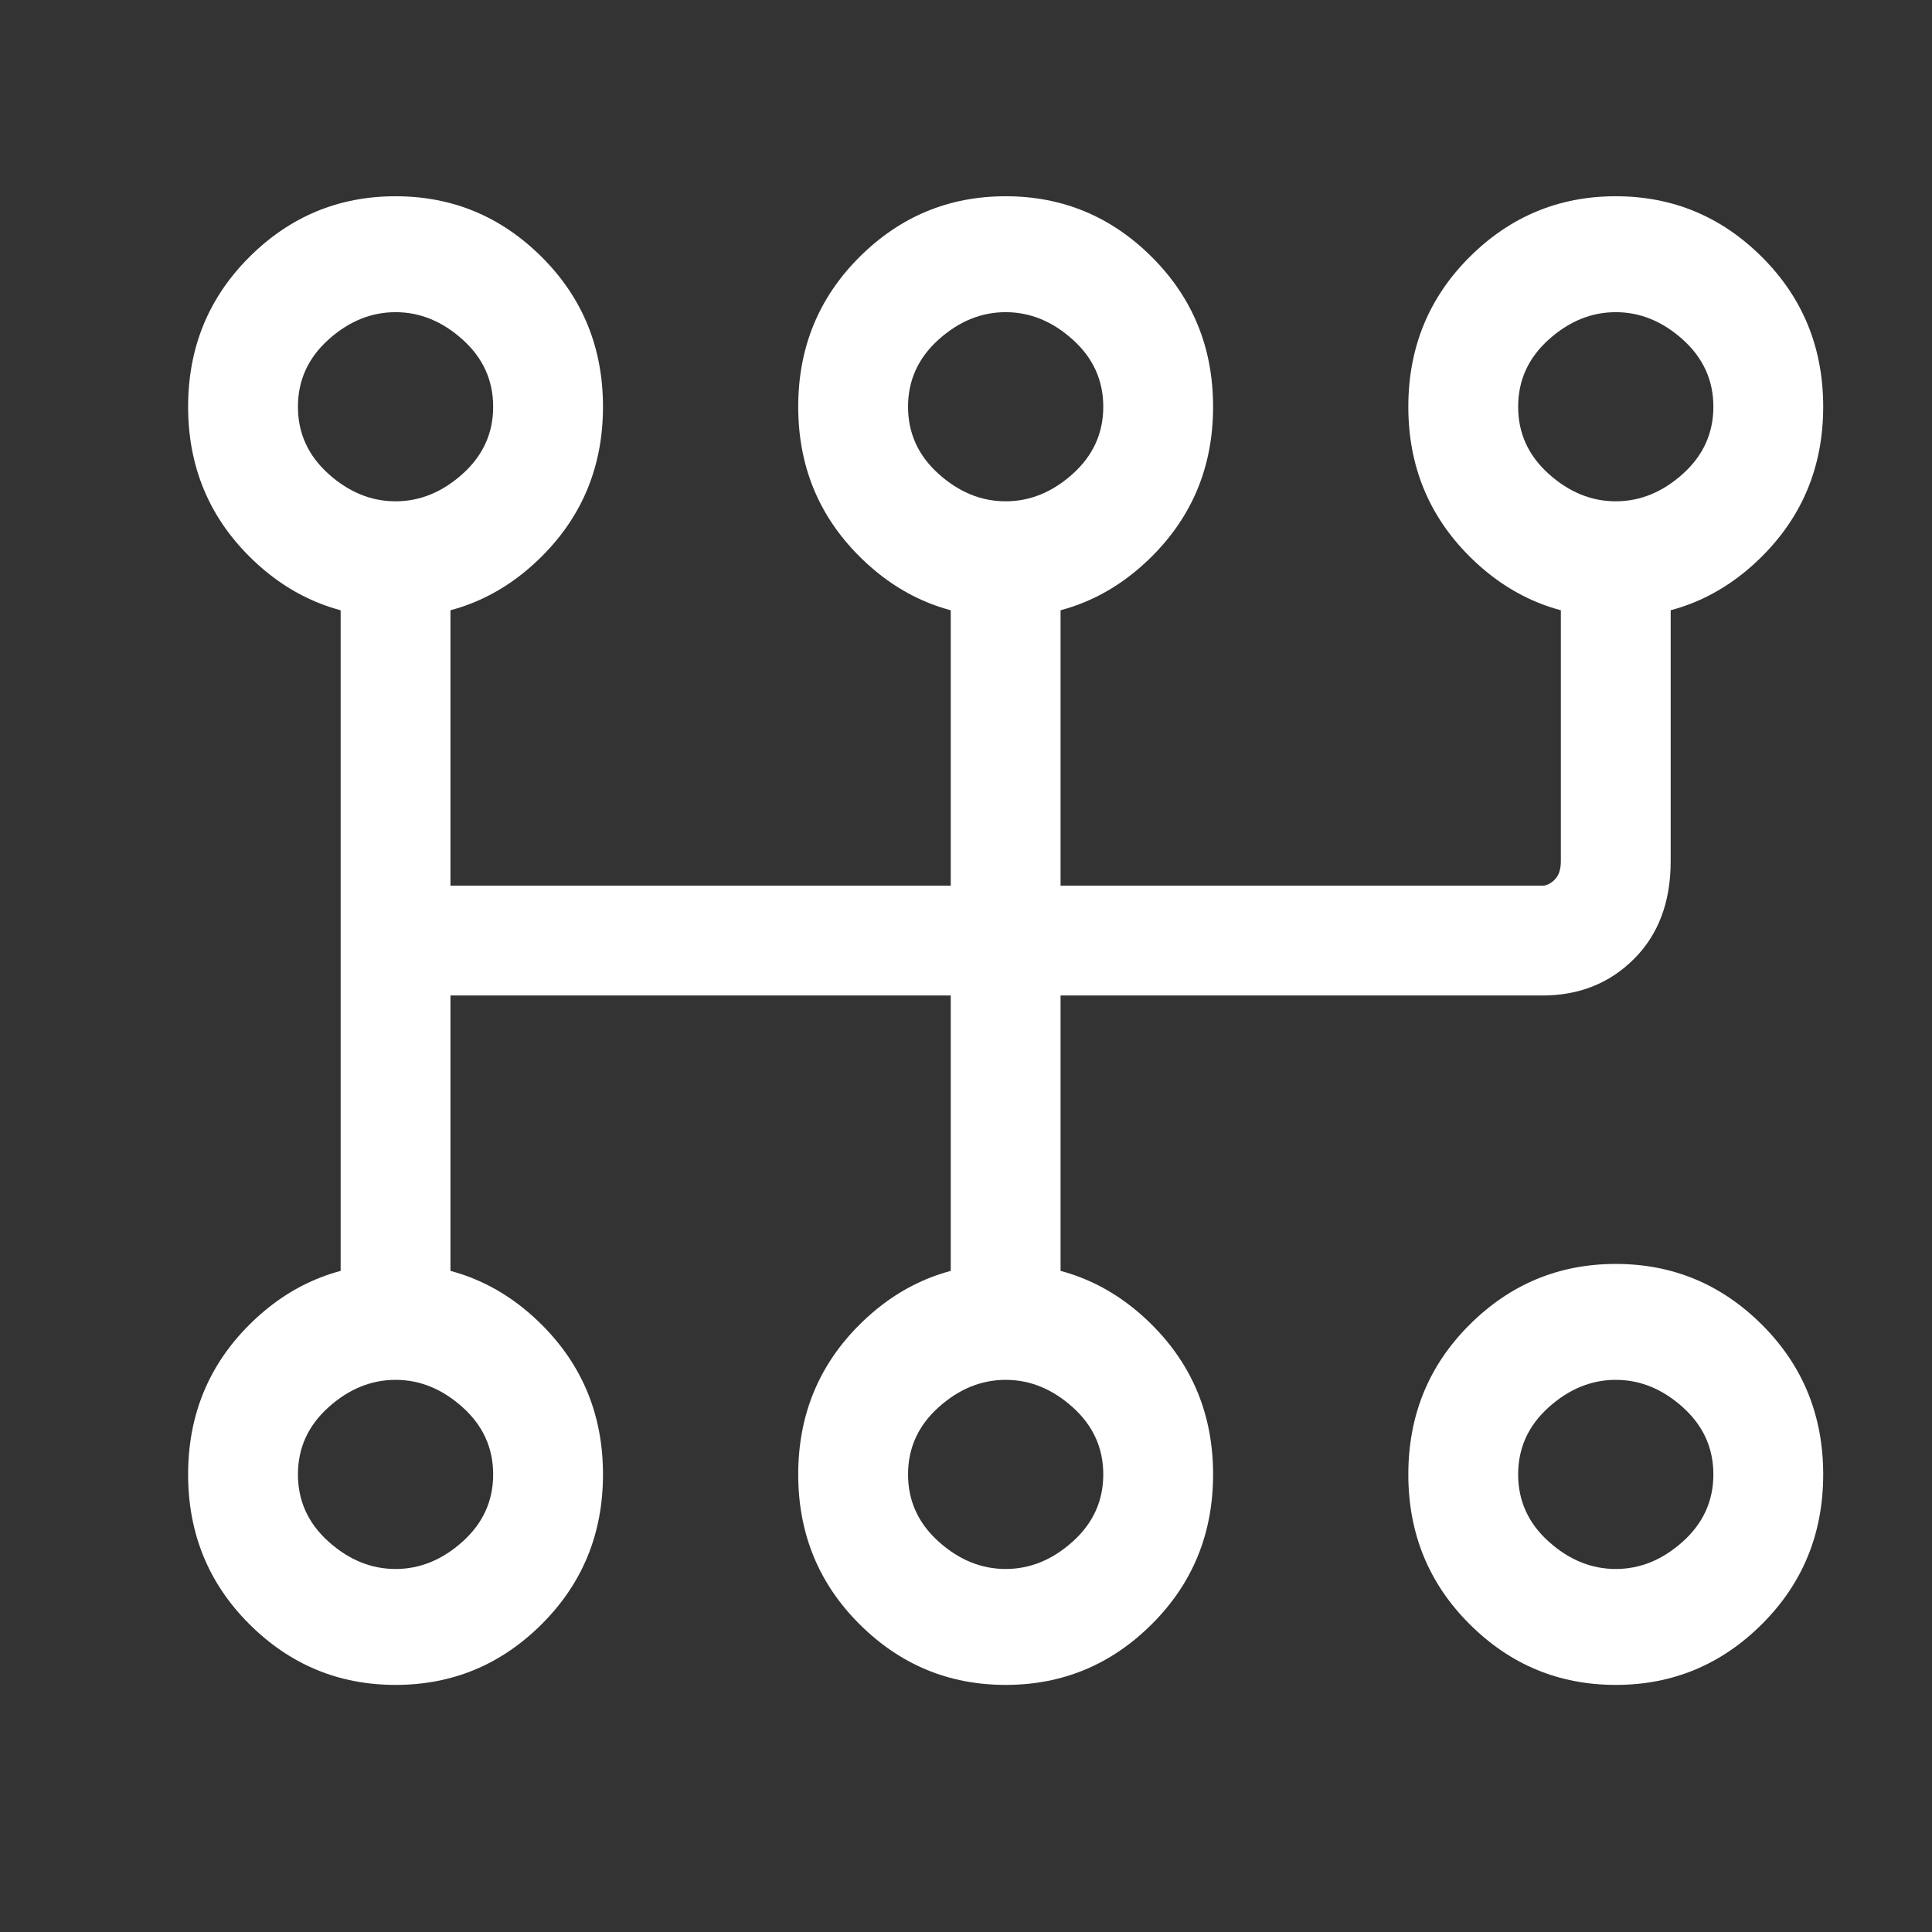 <svg width="19" height="19" viewBox="0 0 19 19" fill="none" xmlns="http://www.w3.org/2000/svg">
<rect x="0" y="0" width="19" height="19" fill="#333333" stroke="none"/>
<path d="M3.89 1.93C3.33 1.93 2.85 2.13 2.45 2.53C2.05 2.93 1.85 3.42 1.85 4C1.85 4.58 2.05 5.07 2.45 5.47C2.85 5.87 3.33 6.07 3.89 6.07C4.45 6.07 4.93 5.87 5.33 5.47C5.73 5.07 5.93 4.58 5.93 4C5.93 3.42 5.73 2.93 5.33 2.53C4.93 2.13 4.45 1.93 3.89 1.93ZM3.89 3.07C4.13 3.07 4.35 3.16 4.55 3.34C4.75 3.52 4.85 3.74 4.85 4C4.85 4.26 4.75 4.48 4.55 4.66C4.35 4.84 4.13 4.93 3.89 4.93C3.65 4.93 3.43 4.84 3.23 4.66C3.03 4.48 2.93 4.26 2.93 4C2.93 3.74 3.03 3.52 3.23 3.34C3.43 3.16 3.65 3.07 3.89 3.07ZM3.89 12.43C3.33 12.43 2.85 12.63 2.45 13.03C2.05 13.43 1.85 13.92 1.85 14.5C1.85 15.08 2.05 15.57 2.45 15.97C2.85 16.37 3.33 16.57 3.89 16.57C4.45 16.57 4.93 16.37 5.33 15.97C5.73 15.57 5.93 15.08 5.93 14.5C5.93 13.92 5.73 13.43 5.33 13.03C4.93 12.63 4.45 12.43 3.89 12.43ZM3.89 13.57C4.13 13.57 4.35 13.66 4.55 13.84C4.75 14.02 4.85 14.24 4.85 14.5C4.85 14.76 4.75 14.98 4.55 15.16C4.35 15.34 4.13 15.43 3.89 15.43C3.65 15.43 3.43 15.34 3.23 15.16C3.03 14.98 2.93 14.76 2.93 14.5C2.93 14.24 3.03 14.02 3.23 13.84C3.43 13.66 3.65 13.57 3.89 13.57ZM9.89 1.93C9.33 1.93 8.85 2.13 8.45 2.53C8.05 2.93 7.85 3.42 7.85 4C7.85 4.58 8.05 5.07 8.45 5.47C8.85 5.87 9.33 6.07 9.89 6.07C10.45 6.07 10.93 5.87 11.33 5.47C11.73 5.07 11.93 4.58 11.93 4C11.93 3.42 11.73 2.93 11.33 2.53C10.93 2.13 10.45 1.93 9.89 1.93ZM9.89 3.07C10.13 3.07 10.35 3.16 10.55 3.34C10.75 3.52 10.85 3.74 10.85 4C10.85 4.26 10.75 4.48 10.55 4.66C10.35 4.84 10.13 4.93 9.89 4.93C9.65 4.93 9.43 4.84 9.23 4.66C9.03 4.48 8.93 4.26 8.93 4C8.93 3.74 9.03 3.52 9.23 3.34C9.43 3.16 9.65 3.07 9.89 3.07ZM9.89 12.43C9.33 12.43 8.85 12.63 8.45 13.03C8.05 13.43 7.85 13.92 7.85 14.5C7.85 15.08 8.05 15.57 8.45 15.97C8.85 16.37 9.33 16.57 9.89 16.57C10.45 16.57 10.93 16.37 11.33 15.97C11.73 15.57 11.93 15.08 11.93 14.5C11.93 13.92 11.73 13.43 11.33 13.03C10.93 12.63 10.45 12.43 9.89 12.43ZM9.89 13.57C10.13 13.57 10.35 13.66 10.55 13.84C10.75 14.02 10.85 14.24 10.85 14.5C10.85 14.76 10.75 14.98 10.55 15.16C10.35 15.34 10.13 15.43 9.89 15.43C9.65 15.43 9.43 15.34 9.23 15.16C9.03 14.98 8.93 14.76 8.93 14.5C8.93 14.24 9.03 14.02 9.23 13.84C9.43 13.66 9.65 13.57 9.89 13.57ZM15.89 1.93C15.33 1.93 14.85 2.13 14.45 2.53C14.05 2.93 13.85 3.42 13.85 4C13.85 4.58 14.05 5.07 14.45 5.47C14.85 5.87 15.33 6.07 15.89 6.07C16.45 6.07 16.93 5.87 17.33 5.47C17.73 5.07 17.93 4.58 17.93 4C17.93 3.42 17.73 2.93 17.33 2.53C16.93 2.13 16.45 1.93 15.89 1.93ZM15.89 3.07C16.13 3.07 16.35 3.16 16.55 3.34C16.75 3.52 16.85 3.74 16.85 4C16.85 4.26 16.75 4.48 16.55 4.66C16.35 4.84 16.13 4.93 15.89 4.93C15.65 4.93 15.43 4.84 15.23 4.66C15.03 4.48 14.93 4.26 14.93 4C14.93 3.74 15.03 3.52 15.23 3.34C15.43 3.16 15.65 3.07 15.89 3.07ZM15.89 12.43C15.33 12.43 14.85 12.63 14.45 13.03C14.05 13.43 13.85 13.92 13.85 14.5C13.85 15.08 14.05 15.57 14.45 15.97C14.85 16.37 15.33 16.57 15.89 16.57C16.45 16.57 16.93 16.37 17.33 15.97C17.73 15.57 17.93 15.08 17.93 14.5C17.93 13.92 17.73 13.43 17.33 13.03C16.93 12.63 16.45 12.43 15.89 12.43ZM15.89 13.57C16.13 13.57 16.35 13.66 16.55 13.84C16.75 14.02 16.85 14.24 16.85 14.5C16.85 14.76 16.75 14.98 16.55 15.16C16.35 15.34 16.13 15.43 15.89 15.43C15.65 15.43 15.43 15.34 15.23 15.16C15.03 14.98 14.93 14.76 14.93 14.5C14.93 14.24 15.03 14.02 15.23 13.84C15.43 13.66 15.65 13.57 15.89 13.57ZM3.35 5.47V12.97C3.35 13.13 3.4 13.27 3.5 13.39C3.6 13.51 3.73 13.57 3.89 13.57C4.05 13.57 4.18 13.51 4.28 13.39C4.38 13.27 4.43 13.15 4.43 13.03V5.47C4.43 5.35 4.38 5.23 4.28 5.11C4.18 4.99 4.05 4.93 3.89 4.93C3.73 4.93 3.6 4.99 3.5 5.11C3.4 5.23 3.35 5.35 3.35 5.47ZM9.35 5.47V12.97C9.35 13.13 9.4 13.27 9.5 13.39C9.6 13.51 9.73 13.57 9.89 13.57C10.05 13.57 10.18 13.51 10.28 13.39C10.38 13.27 10.43 13.15 10.43 13.03V5.47C10.43 5.35 10.38 5.23 10.28 5.11C10.18 4.99 10.05 4.93 9.89 4.93C9.73 4.93 9.6 4.99 9.5 5.11C9.4 5.23 9.35 5.35 9.35 5.47ZM15.35 5.47V8.47C15.35 8.55 15.33 8.61 15.29 8.65C15.25 8.69 15.21 8.71 15.17 8.71H3.89C3.73 8.71 3.6 8.76 3.5 8.86C3.4 8.96 3.35 9.09 3.35 9.25C3.35 9.41 3.4 9.54 3.5 9.64C3.6 9.74 3.73 9.79 3.89 9.79H15.17C15.53 9.79 15.83 9.67 16.07 9.43C16.31 9.19 16.43 8.87 16.43 8.47V5.53C16.43 5.37 16.38 5.23 16.28 5.11C16.18 4.99 16.05 4.93 15.89 4.93C15.73 4.93 15.6 4.99 15.5 5.11C15.4 5.23 15.35 5.35 15.35 5.47Z" fill="white"/>
</svg>
